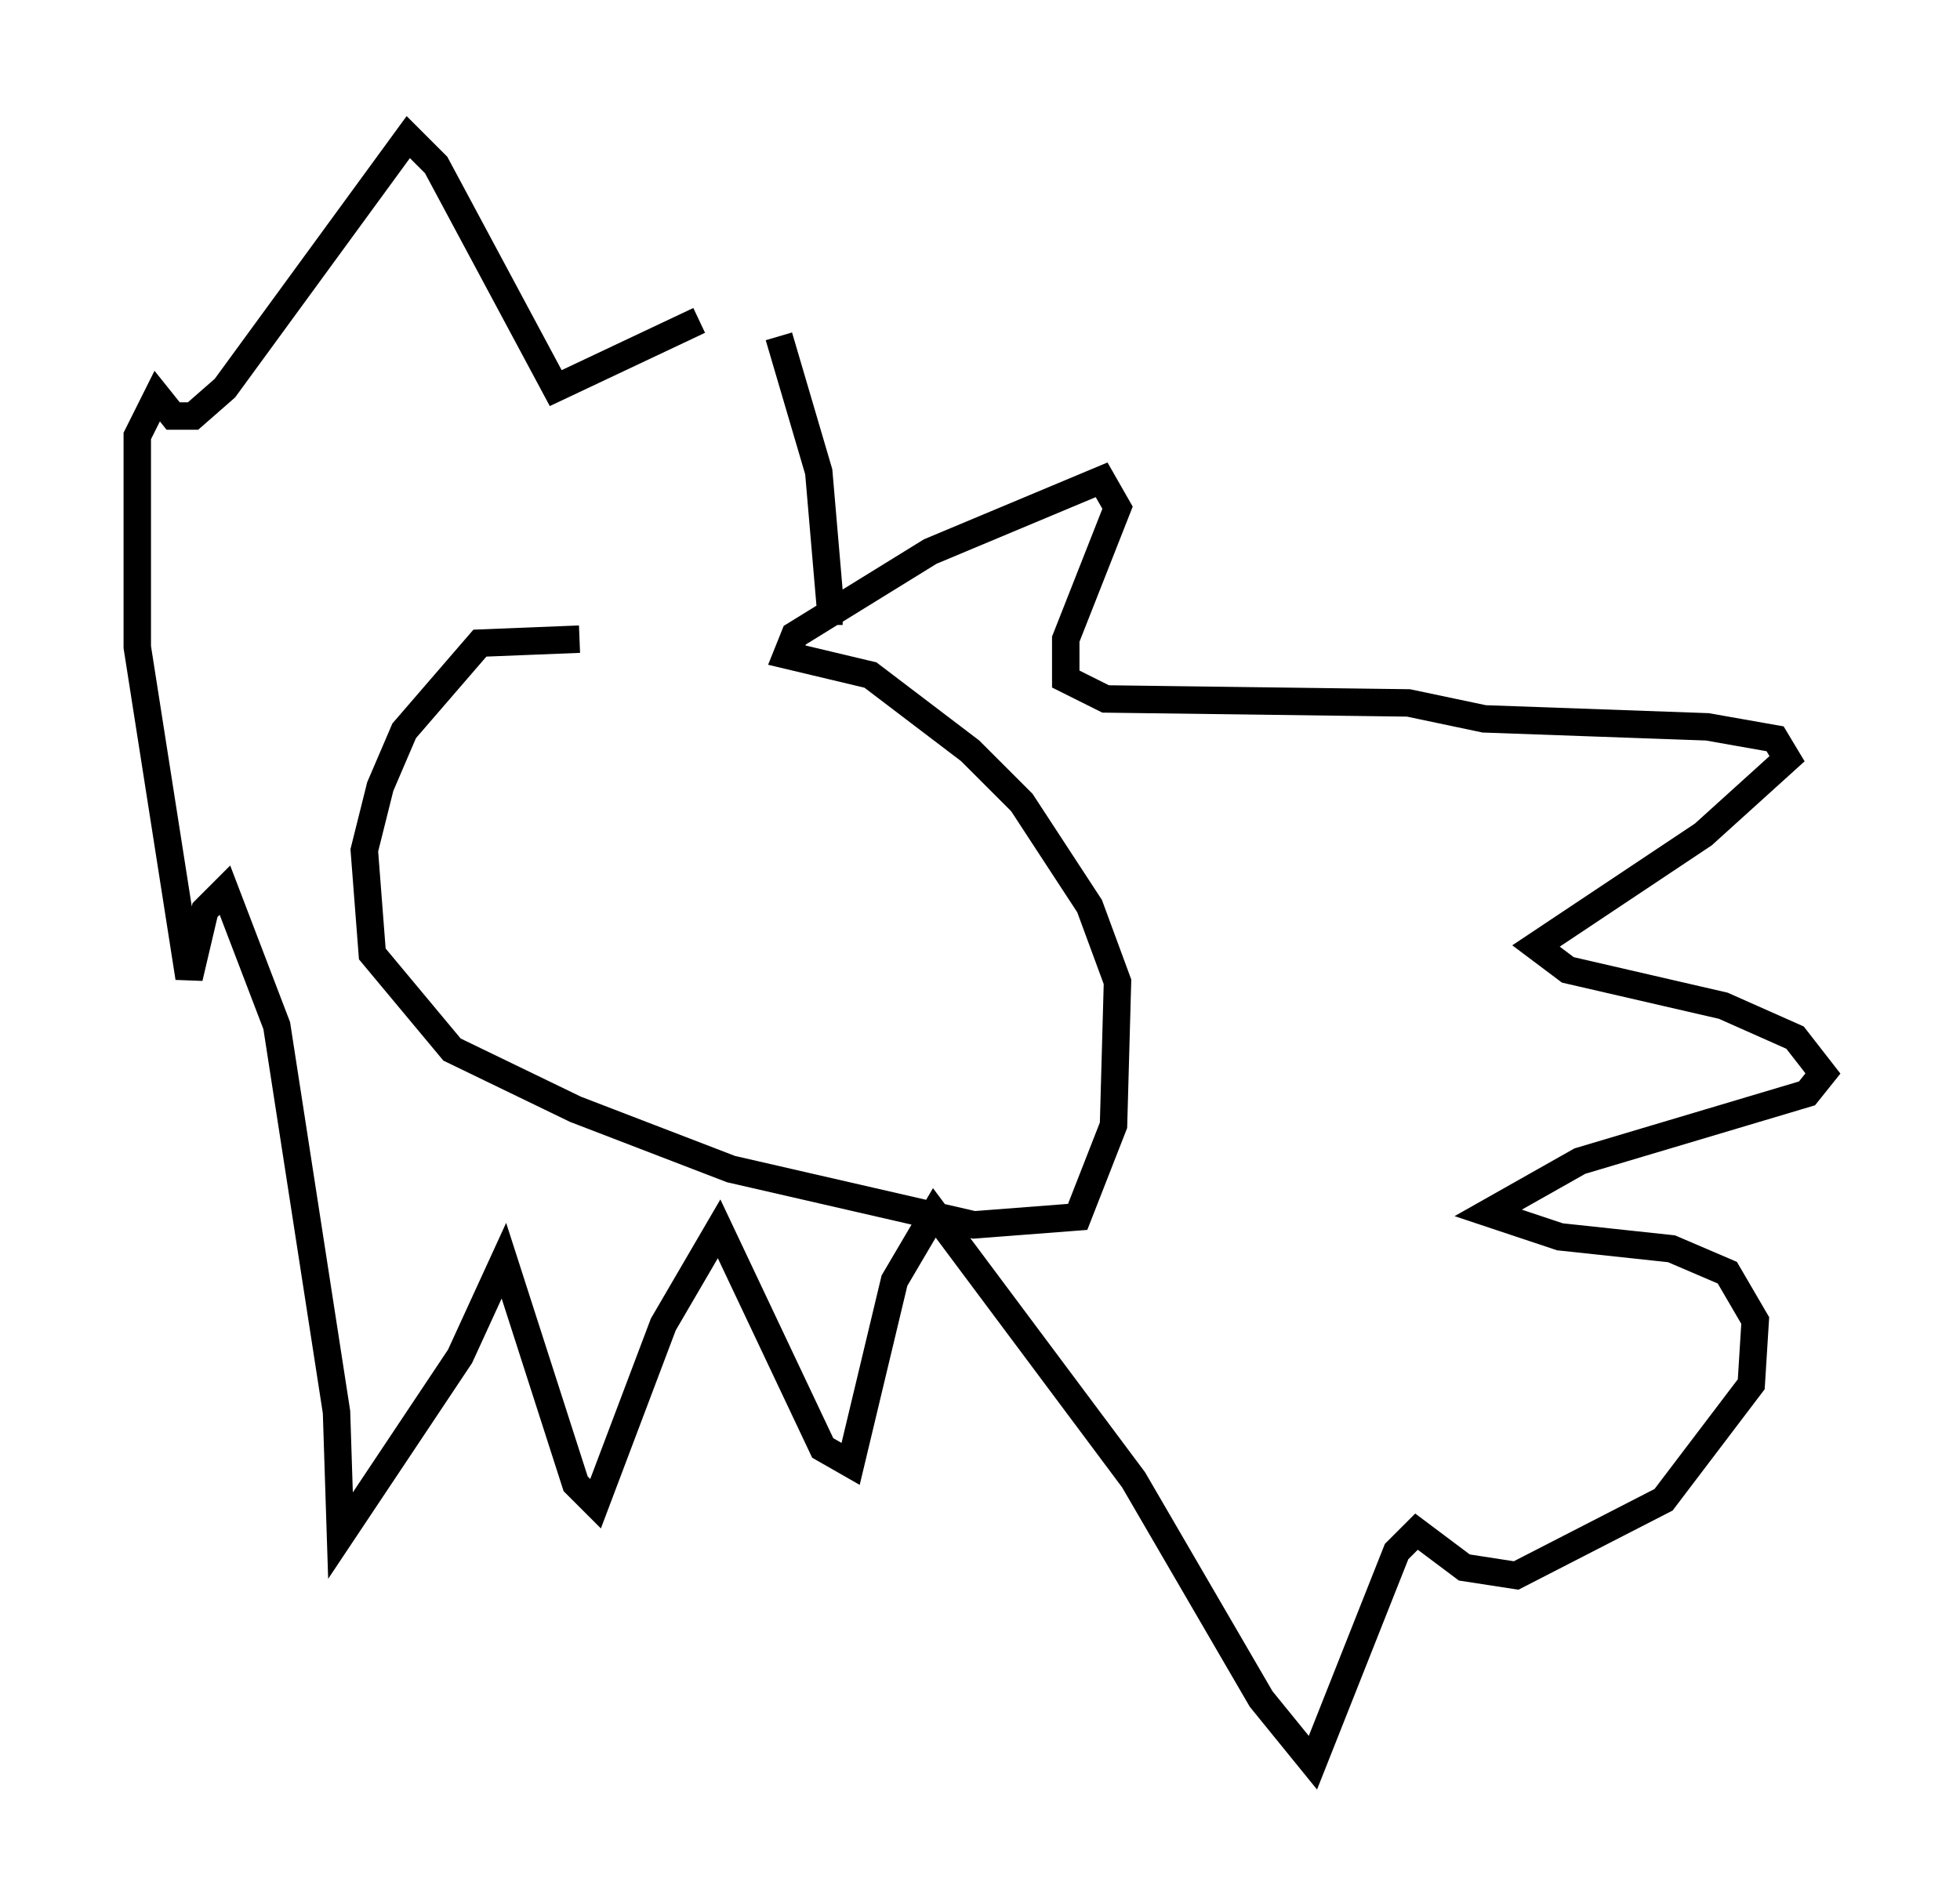 <?xml version="1.0" encoding="utf-8" ?>
<svg baseProfile="full" height="69.262" version="1.1" width="71.441" xmlns="http://www.w3.org/2000/svg" xmlns:ev="http://www.w3.org/2001/xml-events" xmlns:xlink="http://www.w3.org/1999/xlink"><defs /><rect fill="white" height="69.262" width="71.441" x="0" y="0" /><path d="M29.693, 24.609 m-8.57, -1.307 l-3.631, 0.145 -2.76, 3.196 l-0.872, 2.034 -0.581, 2.324 l0.291, 3.777 2.905, 3.486 l4.503, 2.179 5.665, 2.179 l8.86, 2.034 3.777, -0.291 l1.307, -3.341 0.145, -5.229 l-1.017, -2.76 -2.469, -3.777 l-1.888, -1.888 -3.631, -2.76 l-3.05, -0.726 0.291, -0.726 l4.939, -3.05 6.246, -2.615 l0.581, 1.017 -1.888, 4.793 l0.0, 1.453 1.453, 0.726 l11.039, 0.145 2.76, 0.581 l8.134, 0.291 2.469, 0.436 l0.436, 0.726 -3.05, 2.76 l-6.101, 4.067 1.162, 0.872 l5.665, 1.307 2.615, 1.162 l1.017, 1.307 -0.581, 0.726 l-8.279, 2.469 -3.341, 1.888 l2.615, 0.872 4.067, 0.436 l2.034, 0.872 1.017, 1.743 l-0.145, 2.324 -3.196, 4.212 l-5.374, 2.76 -1.888, -0.291 l-1.743, -1.307 -0.726, 0.726 l-3.05, 7.698 -1.888, -2.324 l-4.648, -7.989 -7.263, -9.732 l-1.453, 2.469 -1.598, 6.682 l-1.017, -0.581 -3.777, -7.989 l-2.034, 3.486 -2.469, 6.536 l-0.726, -0.726 -2.615, -8.134 l-1.598, 3.486 -4.358, 6.536 l-0.145, -4.503 -2.179, -14.089 l-1.888, -4.939 -0.726, 0.726 l-0.581, 2.469 -1.888, -12.056 l0.0, -7.698 0.726, -1.453 l0.581, 0.726 0.726, 0.0 l1.162, -1.017 6.682, -9.151 l1.017, 1.017 4.358, 8.134 l5.229, -2.469 m2.905, 0.581 l1.453, 4.939 0.436, 5.084 l0.436, 0.0 " fill="none" stroke="black" stroke-width="1" /></svg>